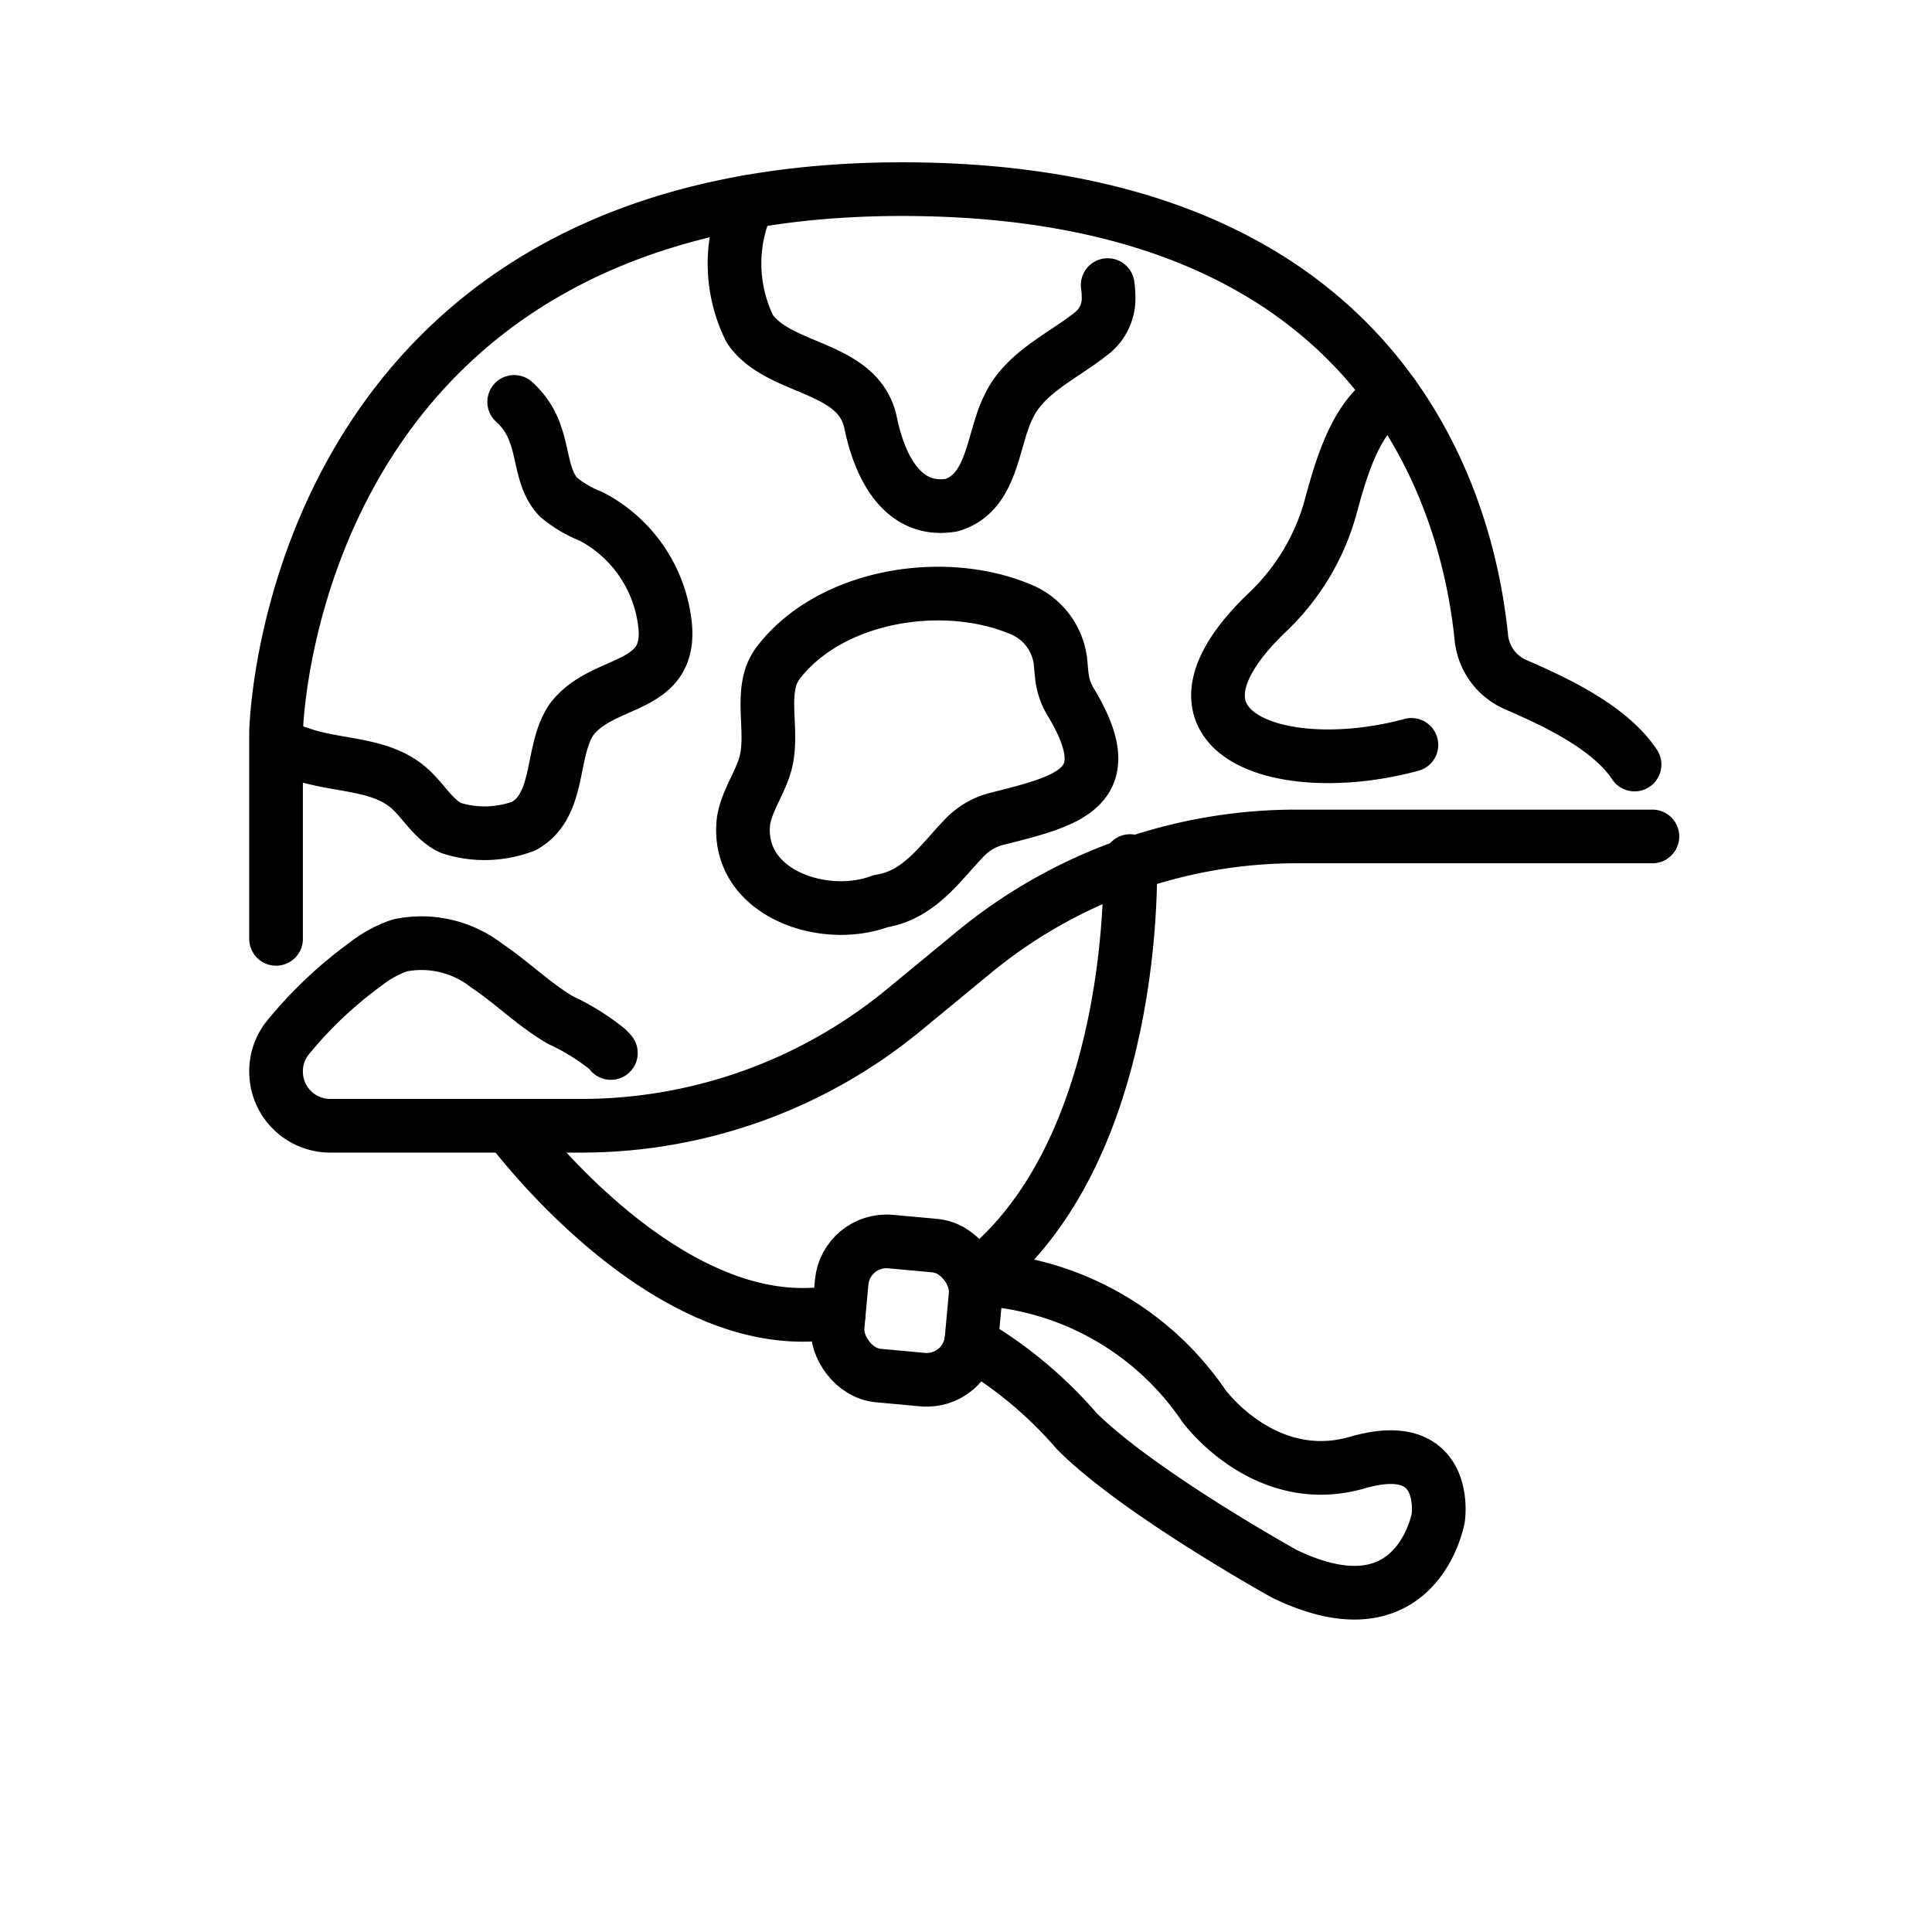 <svg viewBox="0 0 72 72" xmlns="http://www.w3.org/2000/svg"><g fill="none" stroke="#000" stroke-linecap="round" stroke-linejoin="round" stroke-width="2"><path d="M10.288 34.989v-7.715s.383-20.225 23.326-20.225c17.93 0 21.073 11.622 21.59 16.7a2.14 2.14 0 0 0 1.263 1.757c1.19.523 3.472 1.506 4.448 2.986"/><path d="M41.28 10.624a3.236 3.236 0 0 1 .03.62 1.64 1.64 0 0 1-.636 1.183c-1.09.868-2.504 1.461-3.1 2.757-.602 1.217-.568 3.18-2.113 3.642-1.833.304-2.68-1.442-3.015-3.067-.447-2.16-3.417-1.92-4.501-3.5a5.483 5.483 0 0 1-.067-4.736m-8.716 7.455a2.838 2.838 0 0 1 .793 1.208c.288.793.276 1.743.865 2.346a4.343 4.343 0 0 0 1.205.71 5.174 5.174 0 0 1 2.722 3.77c.483 2.782-2.243 2.207-3.447 3.802-.807 1.184-.378 3.19-1.777 3.97a4.122 4.122 0 0 1-2.707.076c-.676-.307-1.04-1.04-1.606-1.52-1.088-.922-2.702-.774-4.042-1.26a1.227 1.227 0 0 1-.864-.77m41.588-12.612c-1.28.727-1.838 2.46-2.297 4.17a8.51 8.51 0 0 1-2.348 3.937c-4.723 4.509.49 6.27 5.352 4.954M39.53 24.756c.017.192.033.384.061.573a2.405 2.405 0 0 0 .333.87c1.896 3.173-.076 3.636-2.787 4.32a2.498 2.498 0 0 0-1.18.686c-.929.957-1.685 2.15-3.141 2.38-2.162.811-5.435-.342-5.104-3.011.13-.773.648-1.431.832-2.193.249-1.032-.128-2.185.188-3.17a1.93 1.93 0 0 1 .345-.604c1.984-2.471 6.2-3.122 9.068-1.853a2.407 2.407 0 0 1 1.385 2.002z"/><path d="M22.766 39.242q-.07-.082-.148-.157a8.429 8.429 0 0 0-1.725-1.067c-.99-.575-1.807-1.401-2.758-2.036a3.961 3.961 0 0 0-3.233-.75 4.371 4.371 0 0 0-1.283.702 15.49 15.49 0 0 0-2.901 2.749 1.984 1.984 0 0 0-.43 1.253h0a2.018 2.018 0 0 0 2.018 2.018h9.353a18.912 18.912 0 0 0 12.026-4.316l2.61-2.15a18.911 18.911 0 0 1 12.025-4.316h13.26"/><path d="M42.116 32.089s.399 10.865-5.818 15.562m-5.042 1.331q-.518-.008-1.084.013c-5.644.213-10.778-6.463-11.212-7.04m17.338 5.696a10.826 10.826 0 0 1 8.565 4.739s2.266 3.116 5.724 2.115 3.013 2.058 3.013 2.058-.78 4.483-5.732 2.09c0 0-5.431-3.01-7.739-5.317a15.665 15.665 0 0 0-3.944-3.286"/><rect x="31.28" y="46.335" rx="1.679" width="5.014" height="5.014" transform="rotate(-174.74 33.787 48.842)"/></g></svg>